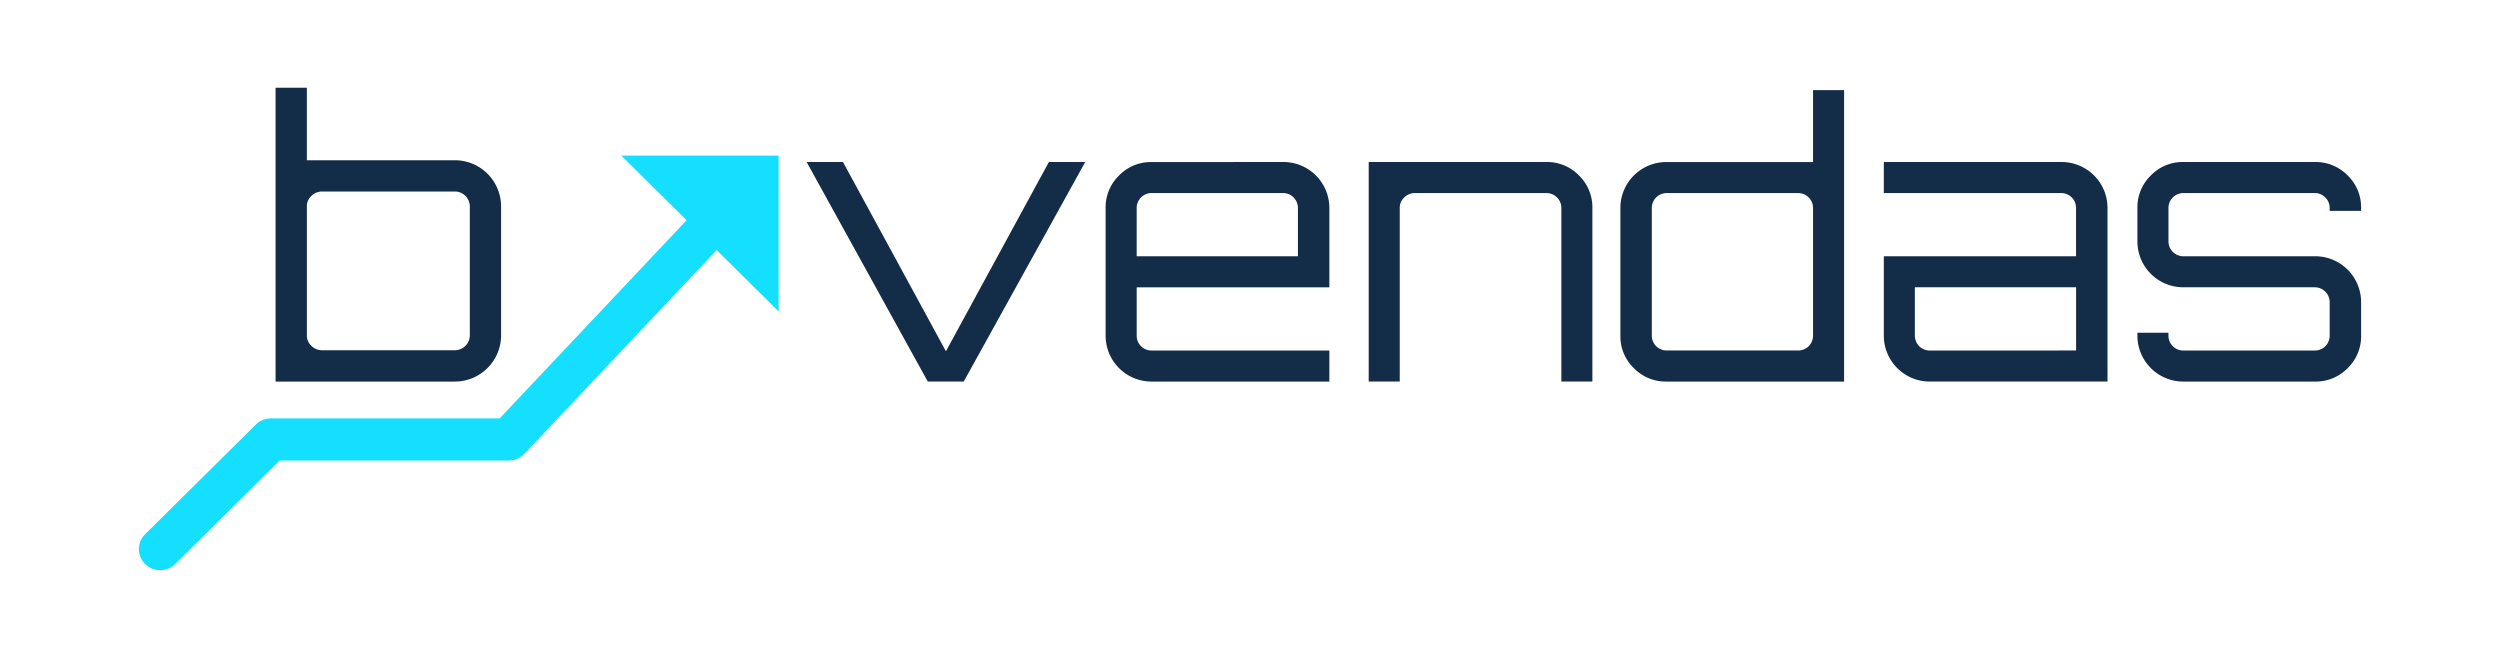 <svg xmlns="http://www.w3.org/2000/svg" width="342" height="90" viewBox="0 0 342 90">
  <g id="Grupo_401" data-name="Grupo 401" transform="translate(-17 -192)">
    <rect id="Retângulo_7" data-name="Retângulo 7" width="342" height="90" transform="translate(17 192)" fill="rgba(112,112,112,0)"/>
    <g id="logo" transform="translate(36 204)">
      <g id="Grupo_399" data-name="Grupo 399" transform="translate(91.348 0.327)">
        <path id="Caminho_1003" data-name="Caminho 1003" d="M79.46,5.628h4.971L67.81,35.66H62.891L46.32,5.628h4.971l14.084,25.89Z" transform="translate(-46.32 4.209)" fill="#132c48"/>
        <path id="Caminho_1004" data-name="Caminho 1004" d="M90.981,5.628A6.279,6.279,0,0,1,97.3,11.894V22.767H70.943V29.4a2.022,2.022,0,0,0,2.018,2.016H97.3v4.248H72.959A6.279,6.279,0,0,1,66.693,29.4v-17.5a6.033,6.033,0,0,1,1.839-4.427,6.032,6.032,0,0,1,4.427-1.839ZM70.943,18.521H93V11.894a2.033,2.033,0,0,0-2.018-2.02H72.959a2.033,2.033,0,0,0-2.018,2.02v6.627Z" transform="translate(-25.792 4.209)" fill="#132c48"/>
        <path id="Caminho_1005" data-name="Caminho 1005" d="M108.953,5.628a6.039,6.039,0,0,1,4.427,1.839,6.042,6.042,0,0,1,1.839,4.427V35.662h-4.244V11.894a2.04,2.04,0,0,0-2.02-2.02H90.937a2.043,2.043,0,0,0-1.452.6,1.9,1.9,0,0,0-.62,1.423V35.662H84.619V5.628Z" transform="translate(-7.729 4.209)" fill="#132c48"/>
        <path id="Caminho_1006" data-name="Caminho 1006" d="M128.124.728h4.246V40.6H108.086a6.09,6.09,0,0,1-4.479-1.839,6.029,6.029,0,0,1-1.837-4.425v-17.5a6.275,6.275,0,0,1,6.316-6.266h20.038ZM108.086,36.349h18.02a2.026,2.026,0,0,0,2.018-2.016v-17.5a2.036,2.036,0,0,0-2.018-2.02h-18.02a2.036,2.036,0,0,0-2.02,2.02v17.5a2.022,2.022,0,0,0,2.02,2.014Z" transform="translate(9.553 -0.728)" fill="#132c48"/>
        <path id="Caminho_1007" data-name="Caminho 1007" d="M144.005,5.628a6.279,6.279,0,0,1,6.316,6.266V35.662H125.985a6.279,6.279,0,0,1-6.266-6.264V18.521h26.3V11.894a2.036,2.036,0,0,0-2.018-2.02H119.719V5.628Zm2.018,25.784V22.765H123.965V29.4a2.026,2.026,0,0,0,2.018,2.016Z" transform="translate(27.639 4.209)" fill="#132c48"/>
        <path id="Caminho_1008" data-name="Caminho 1008" d="M167.6,11.894v.416h-4.3v-.416a2.033,2.033,0,0,0-2.016-2.02H143.268a2.036,2.036,0,0,0-2.02,2.02V16.5a2.036,2.036,0,0,0,2.02,2.02h18.018a6.279,6.279,0,0,1,6.316,6.268V29.4a6.031,6.031,0,0,1-1.839,4.425,6.092,6.092,0,0,1-4.477,1.839H143.268A6.279,6.279,0,0,1,137,29.4v-.418h4.246V29.4a2.026,2.026,0,0,0,2.02,2.016h18.018A2.022,2.022,0,0,0,163.3,29.4V24.789a2.036,2.036,0,0,0-2.016-2.024H143.266A6.272,6.272,0,0,1,137,16.5V11.894a6.048,6.048,0,0,1,1.839-4.427,6.04,6.04,0,0,1,4.429-1.839h18.018a6.1,6.1,0,0,1,4.477,1.839A6.036,6.036,0,0,1,167.6,11.894Z" transform="translate(45.05 4.209)" fill="#132c48"/>
      </g>
      <g id="Grupo_400" data-name="Grupo 400" transform="translate(18.698)">
        <path id="Caminho_1009" data-name="Caminho 1009" d="M33.938,10.485A6.327,6.327,0,0,1,40.252,16.8V34.446a6.33,6.33,0,0,1-6.314,6.318H9.4V.565h4.28v9.92Zm2.036,23.961V16.8a2.05,2.05,0,0,0-2.036-2.038H15.769a2.061,2.061,0,0,0-1.462.6,1.928,1.928,0,0,0-.626,1.439V34.446a1.916,1.916,0,0,0,.626,1.435,2.042,2.042,0,0,0,1.462.6H33.938a2.053,2.053,0,0,0,2.036-2.036Z" transform="translate(-9.401 -0.565)" fill="#132c48"/>
      </g>
      <path id="Caminho_1010" data-name="Caminho 1010" d="M87.6,5.628H66.081l8.928,8.844L49.444,41.578h-31.3a2.919,2.919,0,0,0-2.056.843L.94,57.425a2.861,2.861,0,0,0,0,4.074,2.922,2.922,0,0,0,4.112,0L19.344,47.341H50.7a2.917,2.917,0,0,0,2.124-.913L79.123,18.552l8.48,8.4Z" transform="translate(-0.087 3.656)" fill="#14dfff"/>
    </g>
  </g>
</svg>
